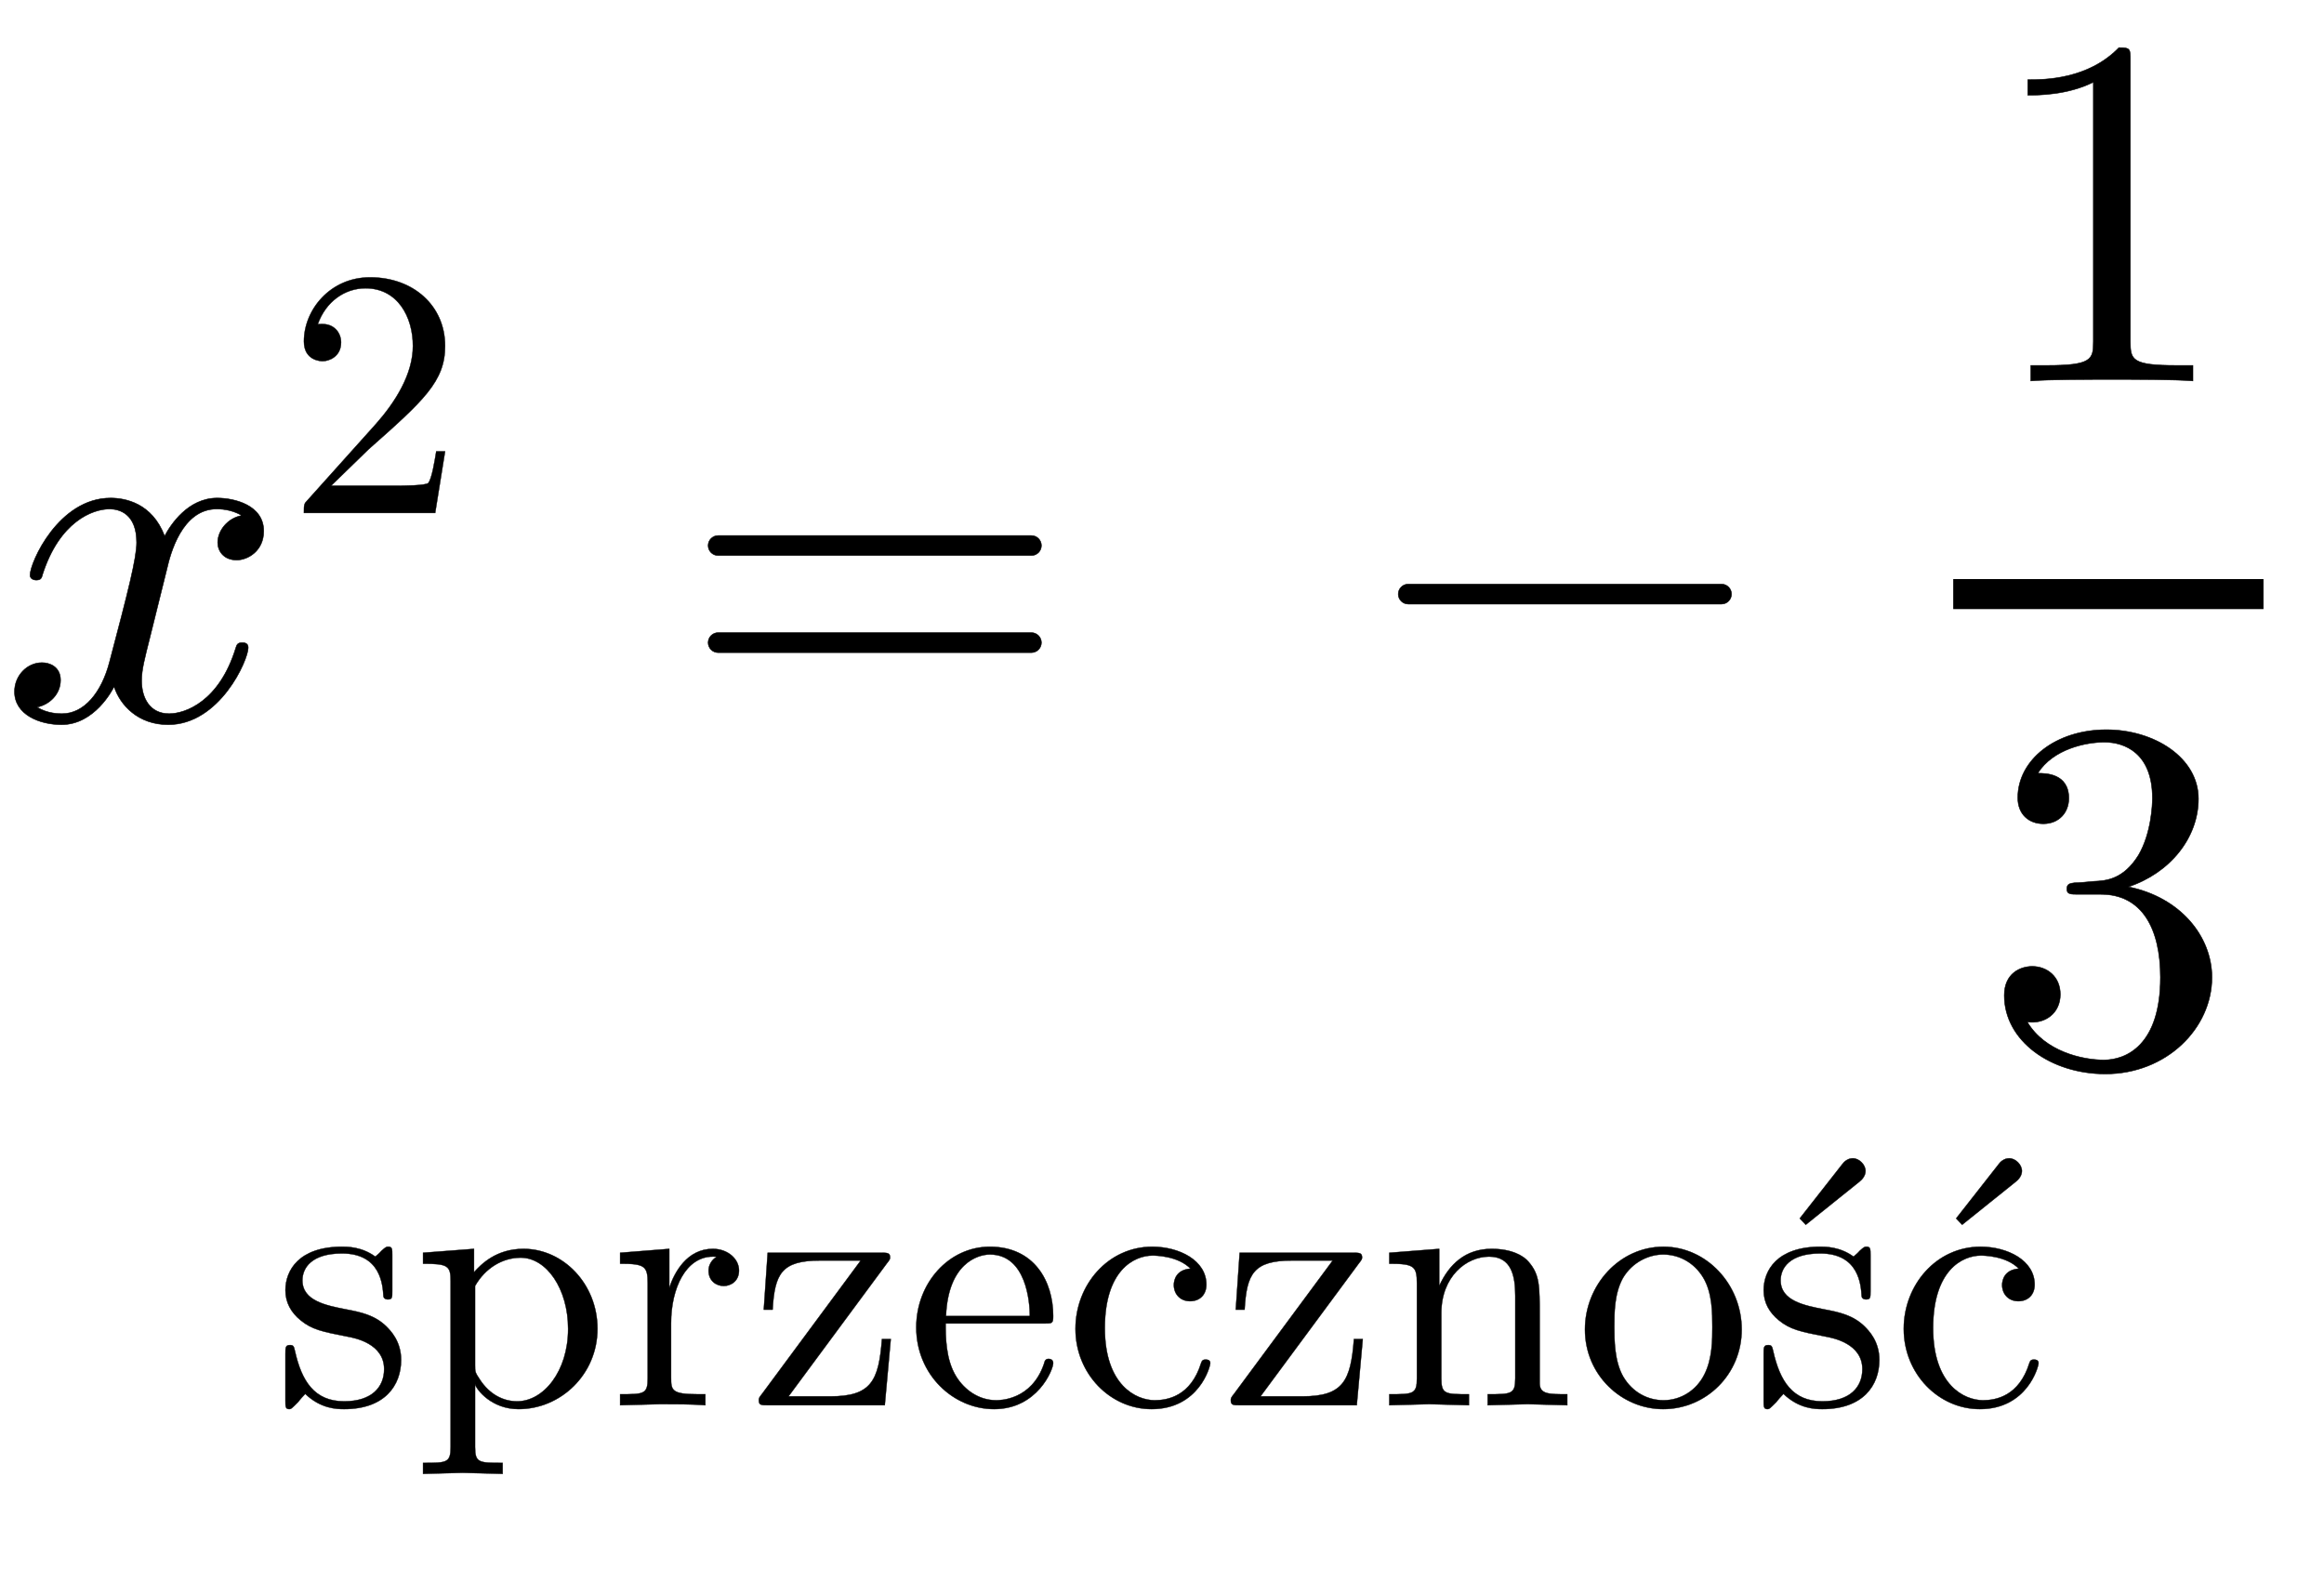<svg xmlns:xlink="http://www.w3.org/1999/xlink" width="10.786ex" height="7.343ex" style="vertical-align: -4.005ex;" viewBox="0 -1437.2 4643.9 3161.4" role="img" focusable="false" xmlns="http://www.w3.org/2000/svg" aria-labelledby="MathJax-SVG-1-Title">
<defs aria-hidden="true">
<path stroke-width="1" id="E1-LATINMODERNNORMAL-1D465" d="M527 376c0 -40 -32 -58 -54 -58c-27 0 -38 19 -38 35c0 24 20 49 48 54c-21 13 -45 13 -50 13c-70 0 -93 -92 -99 -118l-34 -137c-11 -44 -17 -66 -17 -88c0 -34 16 -66 55 -66c32 0 100 24 133 131c2 7 4 11 13 11c3 0 12 0 12 -10c0 -25 -57 -154 -160 -154 c-60 0 -96 39 -108 76c-3 -6 -39 -76 -105 -76c-44 0 -94 20 -94 66c0 32 25 58 55 58c15 0 37 -8 37 -35c0 -28 -22 -49 -47 -54c21 -13 44 -13 50 -13c44 0 79 42 95 104c37 140 54 207 54 238c0 58 -35 67 -54 67c-34 0 -100 -25 -134 -131c-2 -9 -5 -11 -13 -11 c0 0 -12 0 -12 10c0 25 57 154 161 154c29 0 83 -10 108 -76c12 23 47 76 105 76c34 0 93 -14 93 -66Z"></path>
<path stroke-width="1" id="E1-LATINMODERNMAIN-32" d="M449 174l-28 -174h-371c0 24 0 26 11 37l192 214c55 62 105 141 105 221c0 82 -43 163 -134 163c-58 0 -112 -37 -135 -102c3 1 5 1 13 1c35 0 53 -26 53 -52c0 -41 -35 -53 -52 -53c-3 0 -53 0 -53 56c0 89 74 181 187 181c122 0 212 -80 212 -194 c0 -100 -60 -154 -216 -292l-106 -103h180c22 0 88 0 95 8c10 15 17 59 22 89h25Z"></path>
<path stroke-width="1" id="E1-LATINMODERNMAIN-3D" d="M722 347c0 -11 -9 -20 -20 -20h-626c-11 0 -20 9 -20 20s9 20 20 20h626c11 0 20 -9 20 -20zM722 153c0 -11 -9 -20 -20 -20h-626c-11 0 -20 9 -20 20s9 20 20 20h626c11 0 20 -9 20 -20Z"></path>
<path stroke-width="1" id="E1-LATINMODERNMAIN-2212" d="M722 250c0 -11 -9 -20 -20 -20h-626c-11 0 -20 9 -20 20s9 20 20 20h626c11 0 20 -9 20 -20Z"></path>
<path stroke-width="1" id="E1-LATINMODERNMAIN-31" d="M419 0c-35 3 -122 3 -162 3s-127 0 -162 -3v31h32c90 0 93 12 93 48v518c-52 -26 -111 -26 -131 -26v31c32 0 120 0 182 64c23 0 23 -2 23 -26v-561c0 -37 3 -48 93 -48h32v-31Z"></path>
<path stroke-width="1" id="E1-LATINMODERNMAIN-33" d="M457 171c0 -102 -91 -193 -213 -193c-109 0 -202 66 -202 157c0 44 32 58 56 58c29 0 56 -20 56 -56c0 -38 -31 -60 -66 -55c35 -59 110 -76 153 -76c44 0 113 29 113 165c0 98 -37 166 -119 166h-44c-17 0 -24 0 -24 11c0 10 7 11 15 12c7 0 31 2 39 3c25 1 59 4 89 52 c26 44 28 102 28 114c0 90 -55 112 -96 112c-36 0 -102 -13 -133 -62c15 0 62 0 62 -50c0 -29 -20 -51 -51 -51c-29 0 -51 19 -51 52c0 76 76 136 177 136c96 0 184 -56 184 -138c0 -79 -58 -149 -140 -176c104 -21 167 -99 167 -181Z"></path>
<path stroke-width="1" id="E1-LATINMODERNMAIN-73" d="M360 128c0 -72 -46 -139 -161 -139c-21 0 -66 1 -110 43c-18 -19 -18 -21 -20 -23c-19 -19 -20 -20 -25 -20c-11 0 -11 7 -11 24v132c0 18 0 25 13 25c10 0 11 -4 14 -17c19 -85 55 -142 139 -142c78 0 113 40 113 91c0 72 -82 88 -104 92c-72 14 -100 20 -132 46 c-27 22 -43 50 -43 85c0 56 38 123 160 123c15 0 56 0 94 -28c4 3 14 12 17 16c13 12 15 12 20 12c11 0 11 -7 11 -24v-101c0 -19 0 -24 -13 -24c0 0 -11 0 -12 9c-2 31 -7 121 -117 121c-86 0 -112 -41 -112 -76c0 -58 67 -71 123 -82c42 -8 81 -16 114 -48 c12 -12 42 -42 42 -95Z"></path>
<path stroke-width="1" id="E1-LATINMODERNMAIN-70" d="M521 216c0 -129 -104 -227 -223 -227c-76 0 -118 54 -123 70v-9v-168c0 -45 11 -45 78 -45v-31l-113 3l-112 -3v31c67 0 78 0 78 45v468c0 44 -7 50 -78 50v31l144 11v-66c20 22 62 66 140 66c112 0 209 -99 209 -226zM438 216c0 113 -61 201 -134 201 c-51 0 -100 -29 -129 -80v-223c0 -20 0 -21 14 -42c27 -41 65 -61 105 -61c74 0 144 84 144 205Z"></path>
<path stroke-width="1" id="E1-LATINMODERNMAIN-72" d="M364 381c0 -32 -25 -44 -43 -44c-22 0 -43 15 -43 43c0 26 20 38 23 39c-2 1 -4 1 -11 1c-76 0 -118 -89 -118 -188v-154c0 -36 2 -47 76 -47h21v-31c-40 3 -87 3 -127 3l-114 -3v31c67 0 78 0 78 45v268c0 49 -8 56 -78 56v31l139 11v-110c14 43 50 110 123 110 c43 0 74 -29 74 -61Z"></path>
<path stroke-width="1" id="E1-LATINMODERNMAIN-7A" d="M401 187l-17 -187h-330c-19 0 -26 0 -26 14c0 5 0 7 9 18l279 377h-114c-110 0 -129 -37 -135 -139h-25l11 161h320c18 0 26 0 26 -13c0 -4 0 -6 -9 -17l-278 -376h118c116 0 137 44 146 162h25Z"></path>
<path stroke-width="1" id="E1-LATINMODERNMAIN-65" d="M415 119c0 -19 -45 -130 -167 -130c-115 0 -220 97 -220 231c0 125 92 228 208 228c125 0 179 -97 179 -196c0 -21 -3 -21 -25 -21h-279c0 -36 0 -102 30 -150c23 -37 63 -67 113 -67c10 0 100 0 135 103c2 8 4 14 13 14c5 0 13 -2 13 -12zM349 252 c0 39 -10 174 -113 174c-34 0 -118 -25 -124 -174h237Z"></path>
<path stroke-width="1" id="E1-LATINMODERNMAIN-63" d="M415 119c0 -10 -32 -130 -166 -130c-116 0 -215 99 -215 227c0 124 92 232 217 232c77 0 153 -39 153 -107c0 -30 -20 -47 -46 -47c-28 0 -46 20 -46 46c0 13 6 43 47 46c-35 36 -98 37 -107 37c-53 0 -135 -42 -135 -205c0 -161 88 -204 141 -204c37 0 102 12 131 105 c2 6 4 10 13 10c3 0 13 0 13 -10Z"></path>
<path stroke-width="1" id="E1-LATINMODERNMAIN-6E" d="M535 0l-112 3l-113 -3v31c67 0 78 0 78 45v233c0 57 -11 111 -74 111c-64 0 -135 -56 -135 -160v-184c0 -45 11 -45 78 -45v-31l-112 3l-113 -3v31c67 0 78 0 78 45v268c0 49 -8 56 -78 56v31l141 11v-105c28 62 75 105 148 105c58 0 91 -20 105 -37 c31 -36 31 -67 31 -153v-191c1 -30 26 -30 78 -30v-31Z"></path>
<path stroke-width="1" id="E1-LATINMODERNMAIN-6F" d="M471 214c0 -127 -101 -225 -222 -225c-117 0 -221 96 -221 225c0 125 97 234 222 234c121 0 221 -106 221 -234zM388 222c0 38 0 96 -26 139s-69 65 -113 65c-40 0 -87 -21 -114 -67c-24 -44 -24 -98 -24 -137c0 -36 0 -97 25 -141c27 -46 71 -67 114 -67 c50 0 94 29 116 74c22 44 22 98 22 134Z"></path>
<path stroke-width="1" id="E1-LATINMODERNLATIN-15B" d="M360 128c0 -72 -46 -139 -161 -139c-21 0 -66 1 -110 43c-18 -19 -18 -21 -20 -23c-19 -19 -20 -20 -25 -20c-11 0 -11 7 -11 24v132c0 18 0 25 13 25c10 0 11 -4 14 -17c19 -85 55 -142 139 -142c78 0 113 40 113 91c0 72 -82 88 -104 92c-72 14 -100 20 -132 46 c-27 22 -43 50 -43 85c0 56 38 123 160 123c15 0 56 0 94 -28c4 3 14 12 17 16c13 12 15 12 20 12c11 0 11 -7 11 -24v-101c0 -19 0 -24 -13 -24c0 0 -11 0 -12 9c-2 31 -7 121 -117 121c-86 0 -112 -41 -112 -76c0 -58 67 -71 123 -82c42 -8 81 -16 114 -48 c12 -12 42 -42 42 -95zM321 662c0 -12 -8 -23 -17 -30l-152 -122l-17 18l120 153c4 6 15 17 30 17c18 0 36 -18 36 -36Z"></path>
<path stroke-width="1" id="E1-LATINMODERNLATIN-107" d="M415 119c0 -10 -32 -130 -166 -130c-116 0 -215 99 -215 227c0 124 92 232 217 232c77 0 153 -39 153 -107c0 -30 -20 -47 -46 -47c-28 0 -46 20 -46 46c0 13 6 43 47 46c-35 36 -98 37 -107 37c-53 0 -135 -42 -135 -205c0 -161 88 -204 141 -204c37 0 102 12 131 105 c2 6 4 10 13 10c3 0 13 0 13 -10zM368 662c0 -12 -8 -23 -17 -30l-152 -122l-17 18l120 153c4 6 15 17 30 17c18 0 36 -18 36 -36Z"></path>
</defs>
<g stroke="currentColor" fill="currentColor" stroke-width="0" transform="matrix(1 0 0 -1 0 0)" aria-hidden="true">
 <use xlink:href="#E1-LATINMODERNNORMAL-1D465" x="0" y="0"></use>
 <use transform="scale(0.707)" xlink:href="#E1-LATINMODERNMAIN-32" x="809" y="583"></use>
 <use xlink:href="#E1-LATINMODERNMAIN-3D" x="1359" y="0"></use>
 <use xlink:href="#E1-LATINMODERNMAIN-2212" x="2738" y="0"></use>
<g transform="translate(3783,0)">
<g transform="translate(120,0)">
<rect stroke="none" width="620" height="60" x="0" y="220"></rect>
 <use xlink:href="#E1-LATINMODERNMAIN-31" x="60" y="676"></use>
 <use xlink:href="#E1-LATINMODERNMAIN-33" x="60" y="-687"></use>
</g>
</g>
<g transform="translate(547,-1371)">
 <use transform="scale(0.707)" xlink:href="#E1-LATINMODERNMAIN-73"></use>
 <use transform="scale(0.707)" xlink:href="#E1-LATINMODERNMAIN-70" x="394" y="0"></use>
 <use transform="scale(0.707)" xlink:href="#E1-LATINMODERNMAIN-72" x="951" y="0"></use>
 <use transform="scale(0.707)" xlink:href="#E1-LATINMODERNMAIN-7A" x="1343" y="0"></use>
 <use transform="scale(0.707)" xlink:href="#E1-LATINMODERNMAIN-65" x="1788" y="0"></use>
 <use transform="scale(0.707)" xlink:href="#E1-LATINMODERNMAIN-63" x="2232" y="0"></use>
 <use transform="scale(0.707)" xlink:href="#E1-LATINMODERNMAIN-7A" x="2677" y="0"></use>
 <use transform="scale(0.707)" xlink:href="#E1-LATINMODERNMAIN-6E" x="3121" y="0"></use>
 <use transform="scale(0.707)" xlink:href="#E1-LATINMODERNMAIN-6F" x="3678" y="0"></use>
 <use transform="scale(0.707)" xlink:href="#E1-LATINMODERNLATIN-15B" x="4178" y="0"></use>
 <use transform="scale(0.707)" xlink:href="#E1-LATINMODERNLATIN-107" x="4573" y="0"></use>
</g>
</g>
</svg>